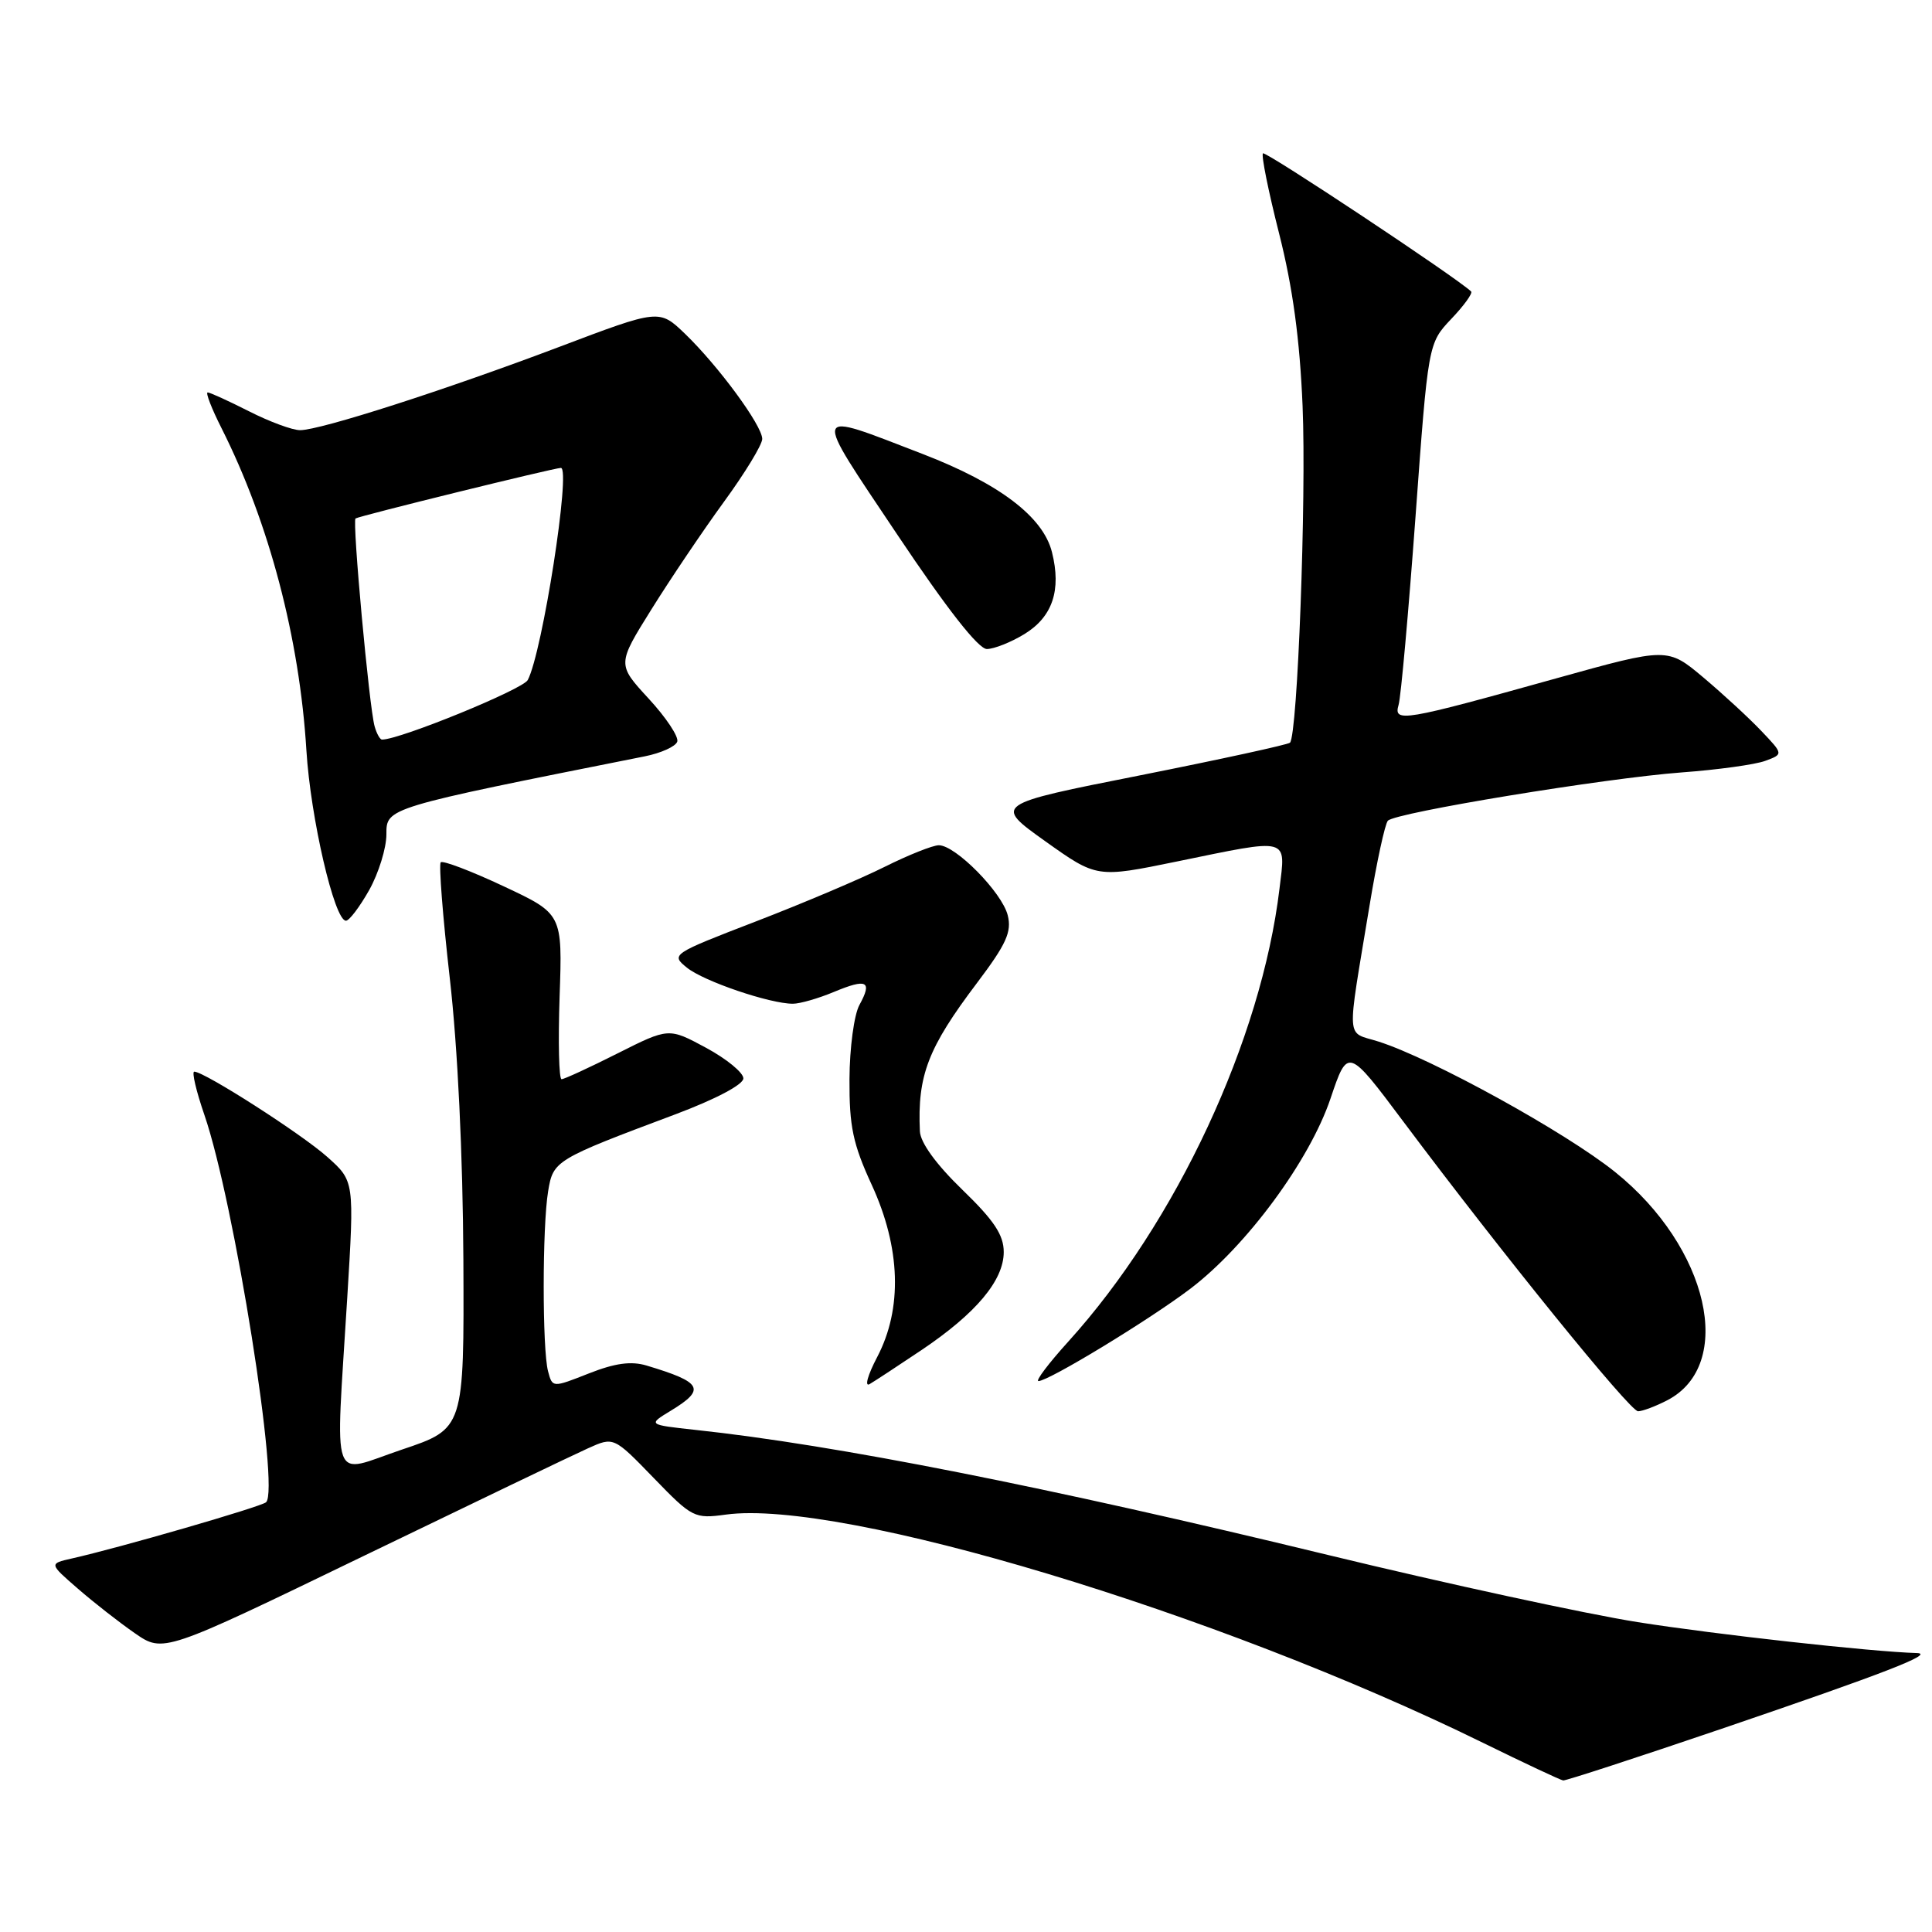 <?xml version="1.0" encoding="UTF-8" standalone="no"?>
<!DOCTYPE svg PUBLIC "-//W3C//DTD SVG 1.1//EN" "http://www.w3.org/Graphics/SVG/1.1/DTD/svg11.dtd" >
<svg xmlns="http://www.w3.org/2000/svg" xmlns:xlink="http://www.w3.org/1999/xlink" version="1.1" viewBox="0 0 256 256">
 <g >
 <path fill="currentColor"
d=" M 228.13 229.07 C 249.68 221.73 256.45 219.11 254.00 219.04 C 248.04 218.87 227.36 216.58 217.00 214.94 C 210.12 213.85 191.68 209.85 176.00 206.05 C 138.57 196.97 110.73 191.46 92.16 189.47 C 85.83 188.78 85.83 188.78 88.91 186.91 C 93.56 184.08 93.07 183.16 85.67 180.94 C 83.63 180.33 81.49 180.62 78.02 181.99 C 73.20 183.89 73.20 183.89 72.62 181.70 C 71.85 178.82 71.85 162.52 72.63 157.85 C 73.30 153.78 73.52 153.64 89.50 147.65 C 94.85 145.64 98.50 143.71 98.50 142.89 C 98.50 142.13 96.28 140.31 93.56 138.84 C 88.61 136.17 88.61 136.17 81.83 139.58 C 78.10 141.46 74.76 143.00 74.41 143.00 C 74.06 143.00 73.95 138.07 74.15 132.05 C 74.53 121.09 74.53 121.09 66.72 117.43 C 62.42 115.41 58.68 113.99 58.40 114.26 C 58.13 114.54 58.67 121.46 59.60 129.63 C 60.65 138.83 61.33 153.04 61.40 166.90 C 61.50 189.31 61.50 189.31 53.25 192.08 C 43.65 195.32 44.45 197.55 46.01 172.00 C 46.96 156.50 46.96 156.50 43.37 153.30 C 39.94 150.24 27.08 142.00 25.74 142.00 C 25.39 142.00 26.00 144.59 27.09 147.75 C 31.05 159.28 37.12 197.43 35.25 199.06 C 34.54 199.67 15.83 205.09 9.50 206.51 C 6.50 207.19 6.50 207.19 10.30 210.49 C 12.39 212.31 15.79 214.97 17.87 216.41 C 21.64 219.02 21.64 219.02 48.07 206.23 C 62.61 199.20 76.03 192.75 77.91 191.91 C 81.32 190.37 81.32 190.37 86.60 195.82 C 91.73 201.12 92.01 201.26 96.19 200.69 C 111.46 198.62 161.27 213.63 196.50 230.93 C 202.00 233.63 206.78 235.87 207.13 235.92 C 207.48 235.96 216.93 232.88 228.13 229.07 Z  M 220.91 185.55 C 229.98 180.86 226.42 165.26 214.00 155.29 C 207.44 150.02 189.75 140.27 182.65 138.01 C 178.29 136.62 178.41 138.52 181.47 120.00 C 182.42 114.22 183.52 109.16 183.90 108.75 C 184.90 107.67 212.66 103.11 222.83 102.35 C 227.60 102.00 232.58 101.31 233.90 100.82 C 236.31 99.93 236.31 99.93 233.40 96.87 C 231.81 95.19 228.35 92.00 225.73 89.79 C 220.96 85.78 220.96 85.78 206.23 89.88 C 185.84 95.57 184.63 95.77 185.32 93.40 C 185.63 92.35 186.63 81.15 187.56 68.50 C 189.24 45.50 189.24 45.50 192.30 42.26 C 193.99 40.49 195.17 38.85 194.93 38.62 C 192.93 36.73 167.69 19.98 167.35 20.32 C 167.10 20.56 168.07 25.35 169.49 30.95 C 171.30 38.09 172.23 44.96 172.60 53.82 C 173.11 66.01 171.93 97.40 170.93 98.41 C 170.66 98.67 161.71 100.62 151.05 102.74 C 131.66 106.58 131.66 106.58 138.49 111.46 C 145.33 116.33 145.33 116.33 155.91 114.16 C 171.05 111.05 170.37 110.87 169.54 117.75 C 167.14 137.76 155.87 161.95 141.57 177.75 C 138.95 180.64 137.17 183.00 137.60 183.00 C 138.95 183.00 152.26 174.91 157.72 170.77 C 165.18 165.10 173.53 153.78 176.30 145.56 C 178.59 138.78 178.59 138.78 185.97 148.64 C 199.03 166.09 215.98 187.00 217.05 187.00 C 217.63 187.00 219.36 186.35 220.91 185.55 Z  M 122.12 178.88 C 129.33 174.03 133.00 169.66 133.00 165.90 C 133.00 163.64 131.72 161.71 127.50 157.63 C 124.04 154.28 121.96 151.41 121.89 149.90 C 121.55 142.50 122.96 138.84 129.47 130.23 C 133.35 125.09 134.08 123.47 133.53 121.28 C 132.78 118.26 126.62 112.00 124.40 112.00 C 123.60 112.00 120.37 113.29 117.22 114.86 C 114.07 116.44 106.40 119.69 100.17 122.09 C 88.98 126.40 88.87 126.48 91.02 128.22 C 93.24 130.02 102.00 133.00 105.06 133.00 C 105.99 133.00 108.43 132.30 110.49 131.44 C 114.88 129.61 115.62 129.99 113.88 133.16 C 113.17 134.45 112.58 138.86 112.56 143.00 C 112.53 149.26 113.01 151.57 115.51 157.00 C 119.35 165.35 119.60 173.40 116.23 179.82 C 114.98 182.20 114.53 183.81 115.23 183.40 C 115.93 182.99 119.03 180.95 122.12 178.88 Z  M 48.92 117.94 C 50.17 115.70 51.20 112.38 51.20 110.56 C 51.20 107.02 51.04 107.07 85.43 100.22 C 87.59 99.79 89.53 98.91 89.74 98.27 C 89.96 97.63 88.25 95.06 85.95 92.57 C 81.77 88.03 81.77 88.03 86.32 80.74 C 88.82 76.73 93.14 70.32 95.93 66.49 C 98.72 62.67 101.00 58.92 101.00 58.16 C 101.00 56.39 95.19 48.49 90.76 44.22 C 87.35 40.95 87.35 40.95 74.09 45.97 C 58.94 51.70 42.44 57.00 39.76 57.00 C 38.75 57.00 35.71 55.88 33.00 54.50 C 30.29 53.13 27.82 52.00 27.52 52.00 C 27.21 52.00 28.04 54.14 29.36 56.75 C 35.66 69.26 39.69 84.57 40.60 99.43 C 41.15 108.37 44.31 122.00 45.84 122.00 C 46.28 122.00 47.66 120.17 48.92 117.94 Z  M 135.72 84.03 C 139.46 81.75 140.66 78.21 139.39 73.16 C 138.22 68.48 132.43 64.08 122.27 60.16 C 107.28 54.39 107.48 53.77 118.91 70.86 C 125.48 80.68 129.64 86.00 130.77 86.00 C 131.72 85.99 133.95 85.11 135.72 84.03 Z  M 49.64 96.25 C 48.92 93.73 46.65 68.99 47.11 68.70 C 47.69 68.34 73.44 62.00 74.32 62.00 C 75.68 62.00 71.87 86.45 69.93 90.11 C 69.27 91.35 53.00 98.00 50.62 98.00 C 50.35 98.00 49.91 97.21 49.64 96.25 Z "/>
</g>
</svg>